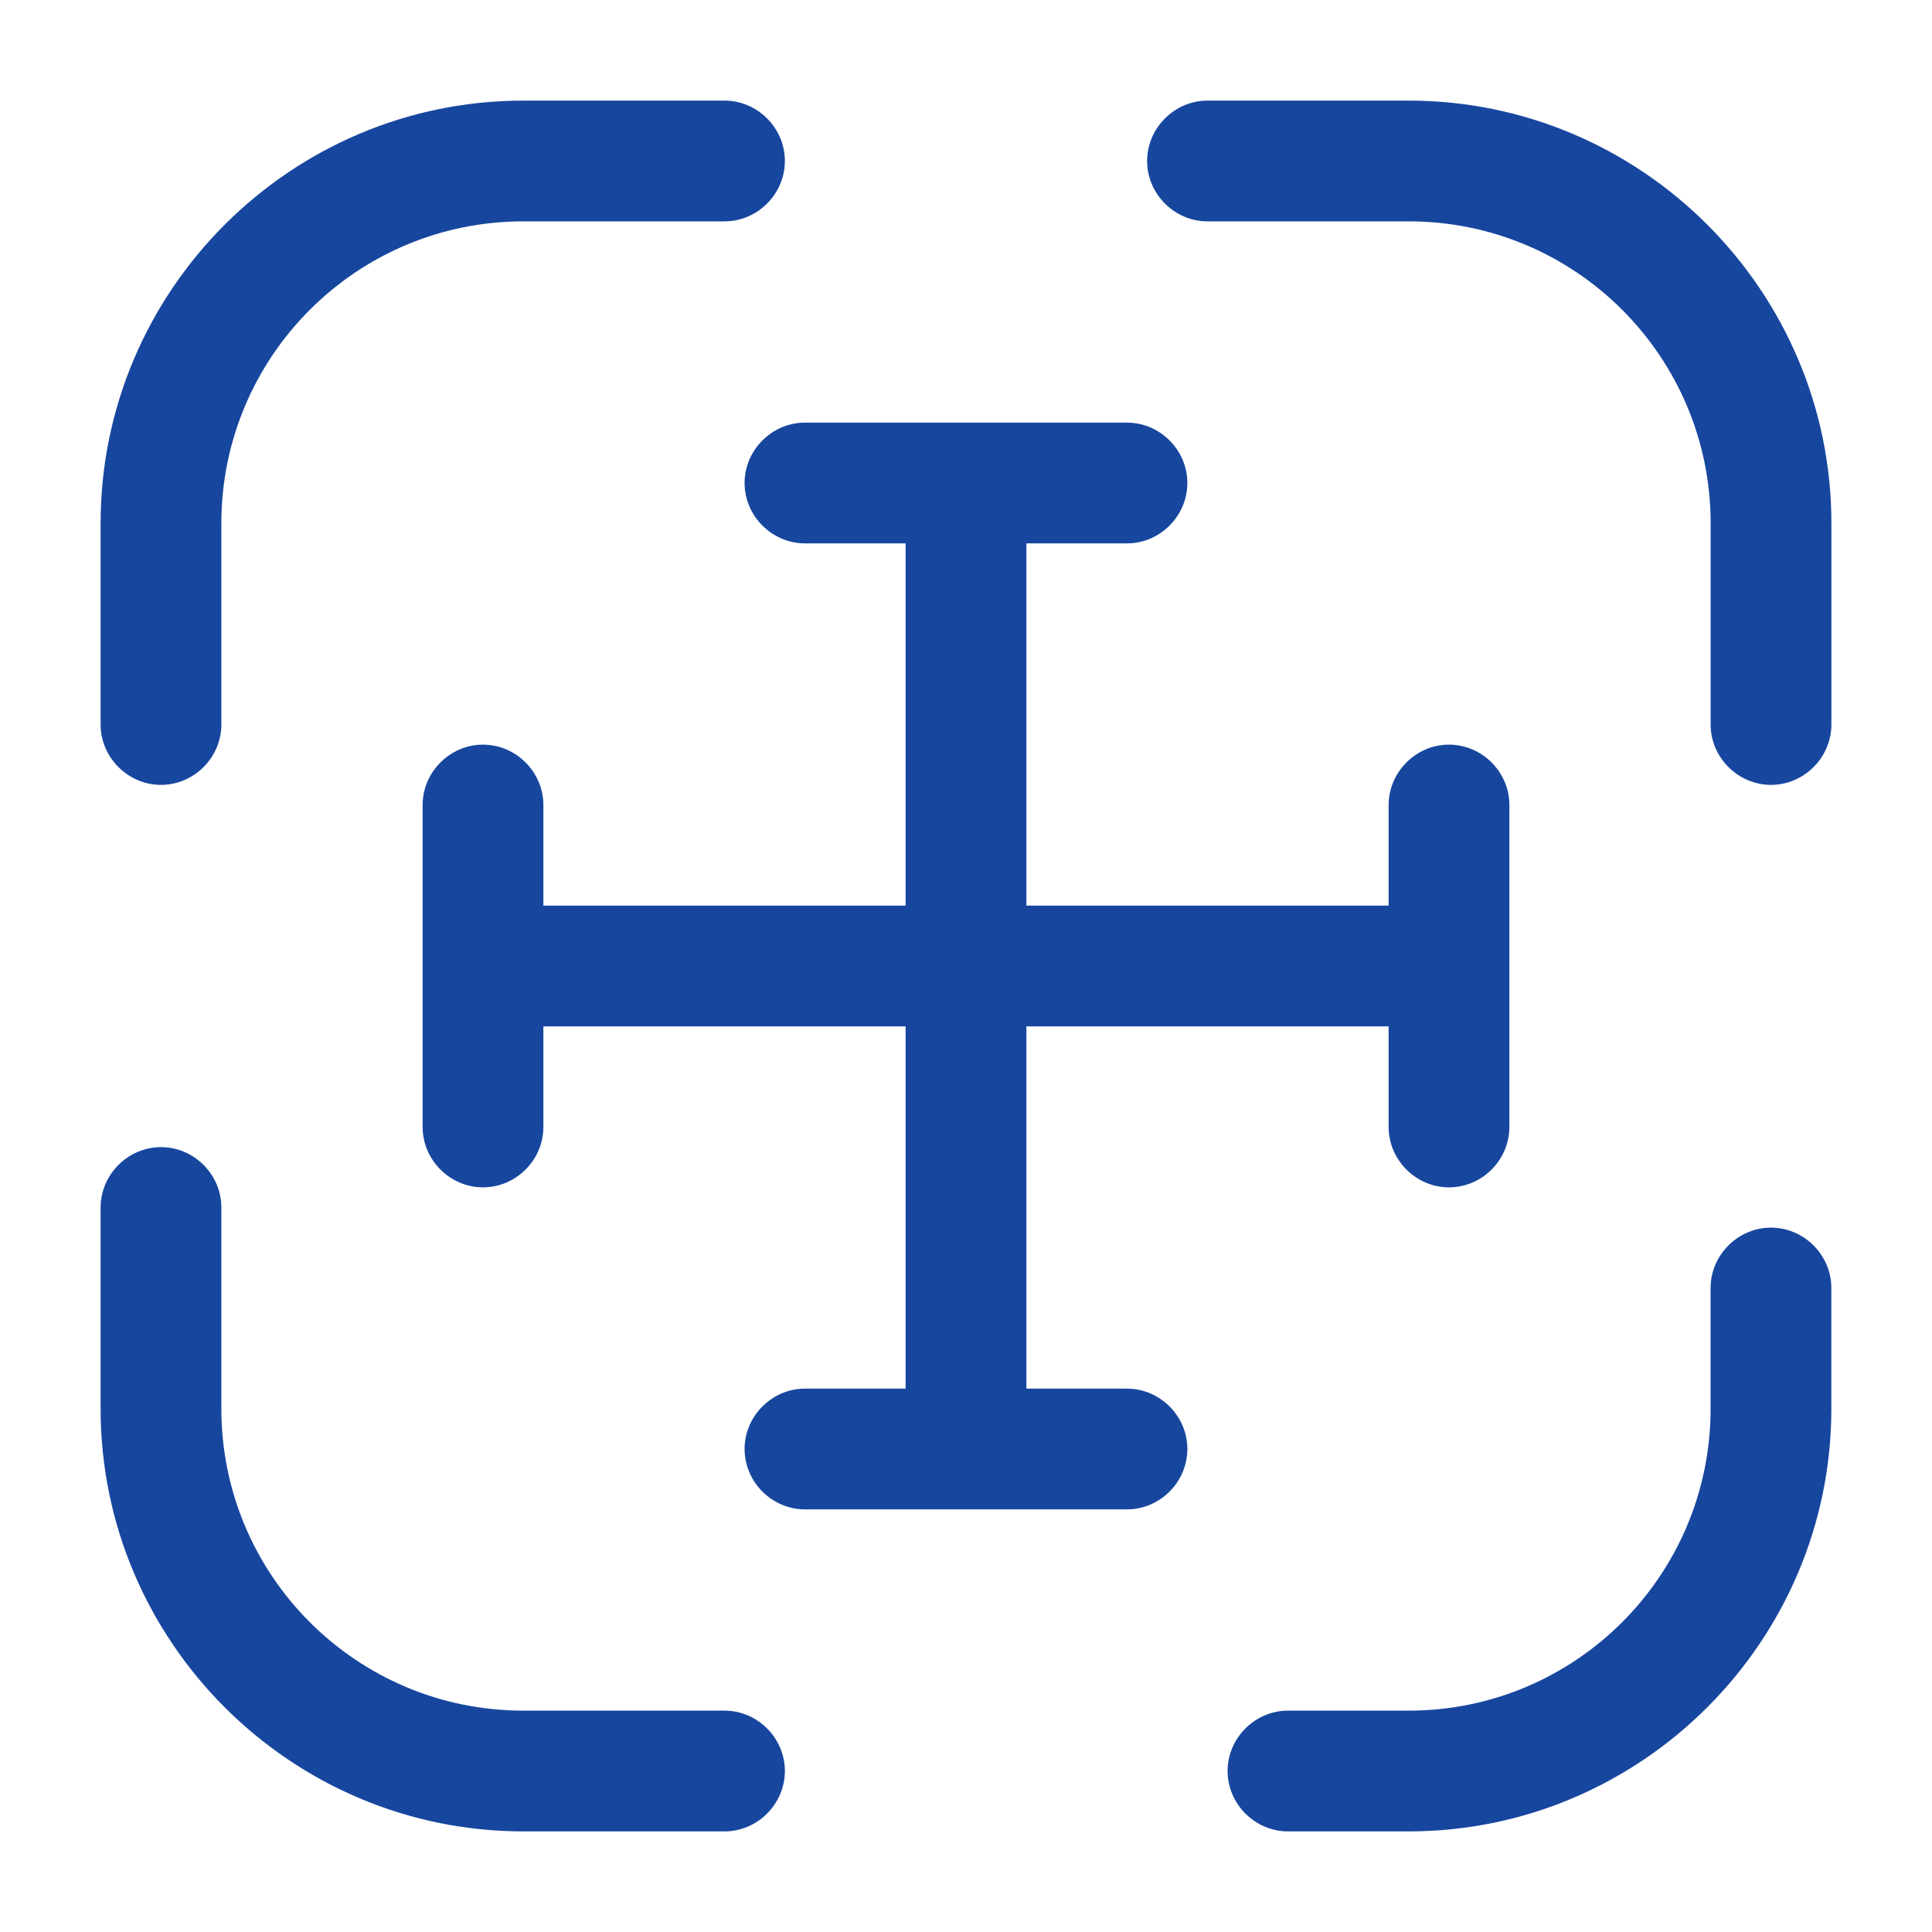 <svg width="40" height="40" viewBox="0 0 40 40" fill="none" xmlns="http://www.w3.org/2000/svg">
<path d="M3.333 16.25C2.65 16.25 2.083 15.683 2.083 15V10.833C2.083 6.017 6.017 2.083 10.834 2.083H15C15.684 2.083 16.25 2.65 16.25 3.333C16.25 4.017 15.684 4.583 15 4.583H10.834C7.383 4.583 4.583 7.383 4.583 10.833V15C4.583 15.683 4.017 16.25 3.333 16.25Z" fill="#17469E"/>
<path d="M36.667 16.25C35.983 16.25 35.417 15.683 35.417 15V10.833C35.417 7.383 32.617 4.583 29.167 4.583H25C24.317 4.583 23.75 4.017 23.75 3.333C23.75 2.65 24.317 2.083 25 2.083H29.167C33.983 2.083 37.917 6.017 37.917 10.833V15C37.917 15.683 37.35 16.25 36.667 16.25Z" fill="#17469E"/>
<path d="M29.166 37.917H26.666C25.983 37.917 25.416 37.35 25.416 36.667C25.416 35.983 25.983 35.417 26.666 35.417H29.166C32.617 35.417 35.416 32.617 35.416 29.167V26.667C35.416 25.983 35.983 25.417 36.666 25.417C37.35 25.417 37.916 25.983 37.916 26.667V29.167C37.916 33.983 33.983 37.917 29.166 37.917Z" fill="#17469E"/>
<path d="M15 37.917H10.834C6.017 37.917 2.083 33.983 2.083 29.167V25C2.083 24.317 2.65 23.75 3.333 23.75C4.017 23.75 4.583 24.317 4.583 25V29.167C4.583 32.617 7.383 35.417 10.834 35.417H15C15.684 35.417 16.25 35.983 16.25 36.667C16.25 37.35 15.684 37.917 15 37.917Z" fill="#17469E"/>
<path d="M30 24.583C29.317 24.583 28.75 24.017 28.75 23.333V21.25H11.25V23.333C11.25 24.017 10.683 24.583 10 24.583C9.317 24.583 8.75 24.017 8.75 23.333V16.667C8.75 15.983 9.317 15.417 10 15.417C10.683 15.417 11.25 15.983 11.25 16.667V18.75H28.75V16.667C28.75 15.983 29.317 15.417 30 15.417C30.683 15.417 31.25 15.983 31.25 16.667V23.333C31.25 24.017 30.683 24.583 30 24.583Z" fill="#17469E"/>
<path d="M23.333 31.25H16.666C15.983 31.25 15.416 30.683 15.416 30C15.416 29.317 15.983 28.75 16.666 28.75H18.75V11.25H16.666C15.983 11.25 15.416 10.683 15.416 10C15.416 9.317 15.983 8.75 16.666 8.75H23.333C24.017 8.75 24.583 9.317 24.583 10C24.583 10.683 24.017 11.25 23.333 11.25H21.25V28.75H23.333C24.017 28.75 24.583 29.317 24.583 30C24.583 30.683 24.017 31.25 23.333 31.25Z" fill="#17469E"/>
</svg>
